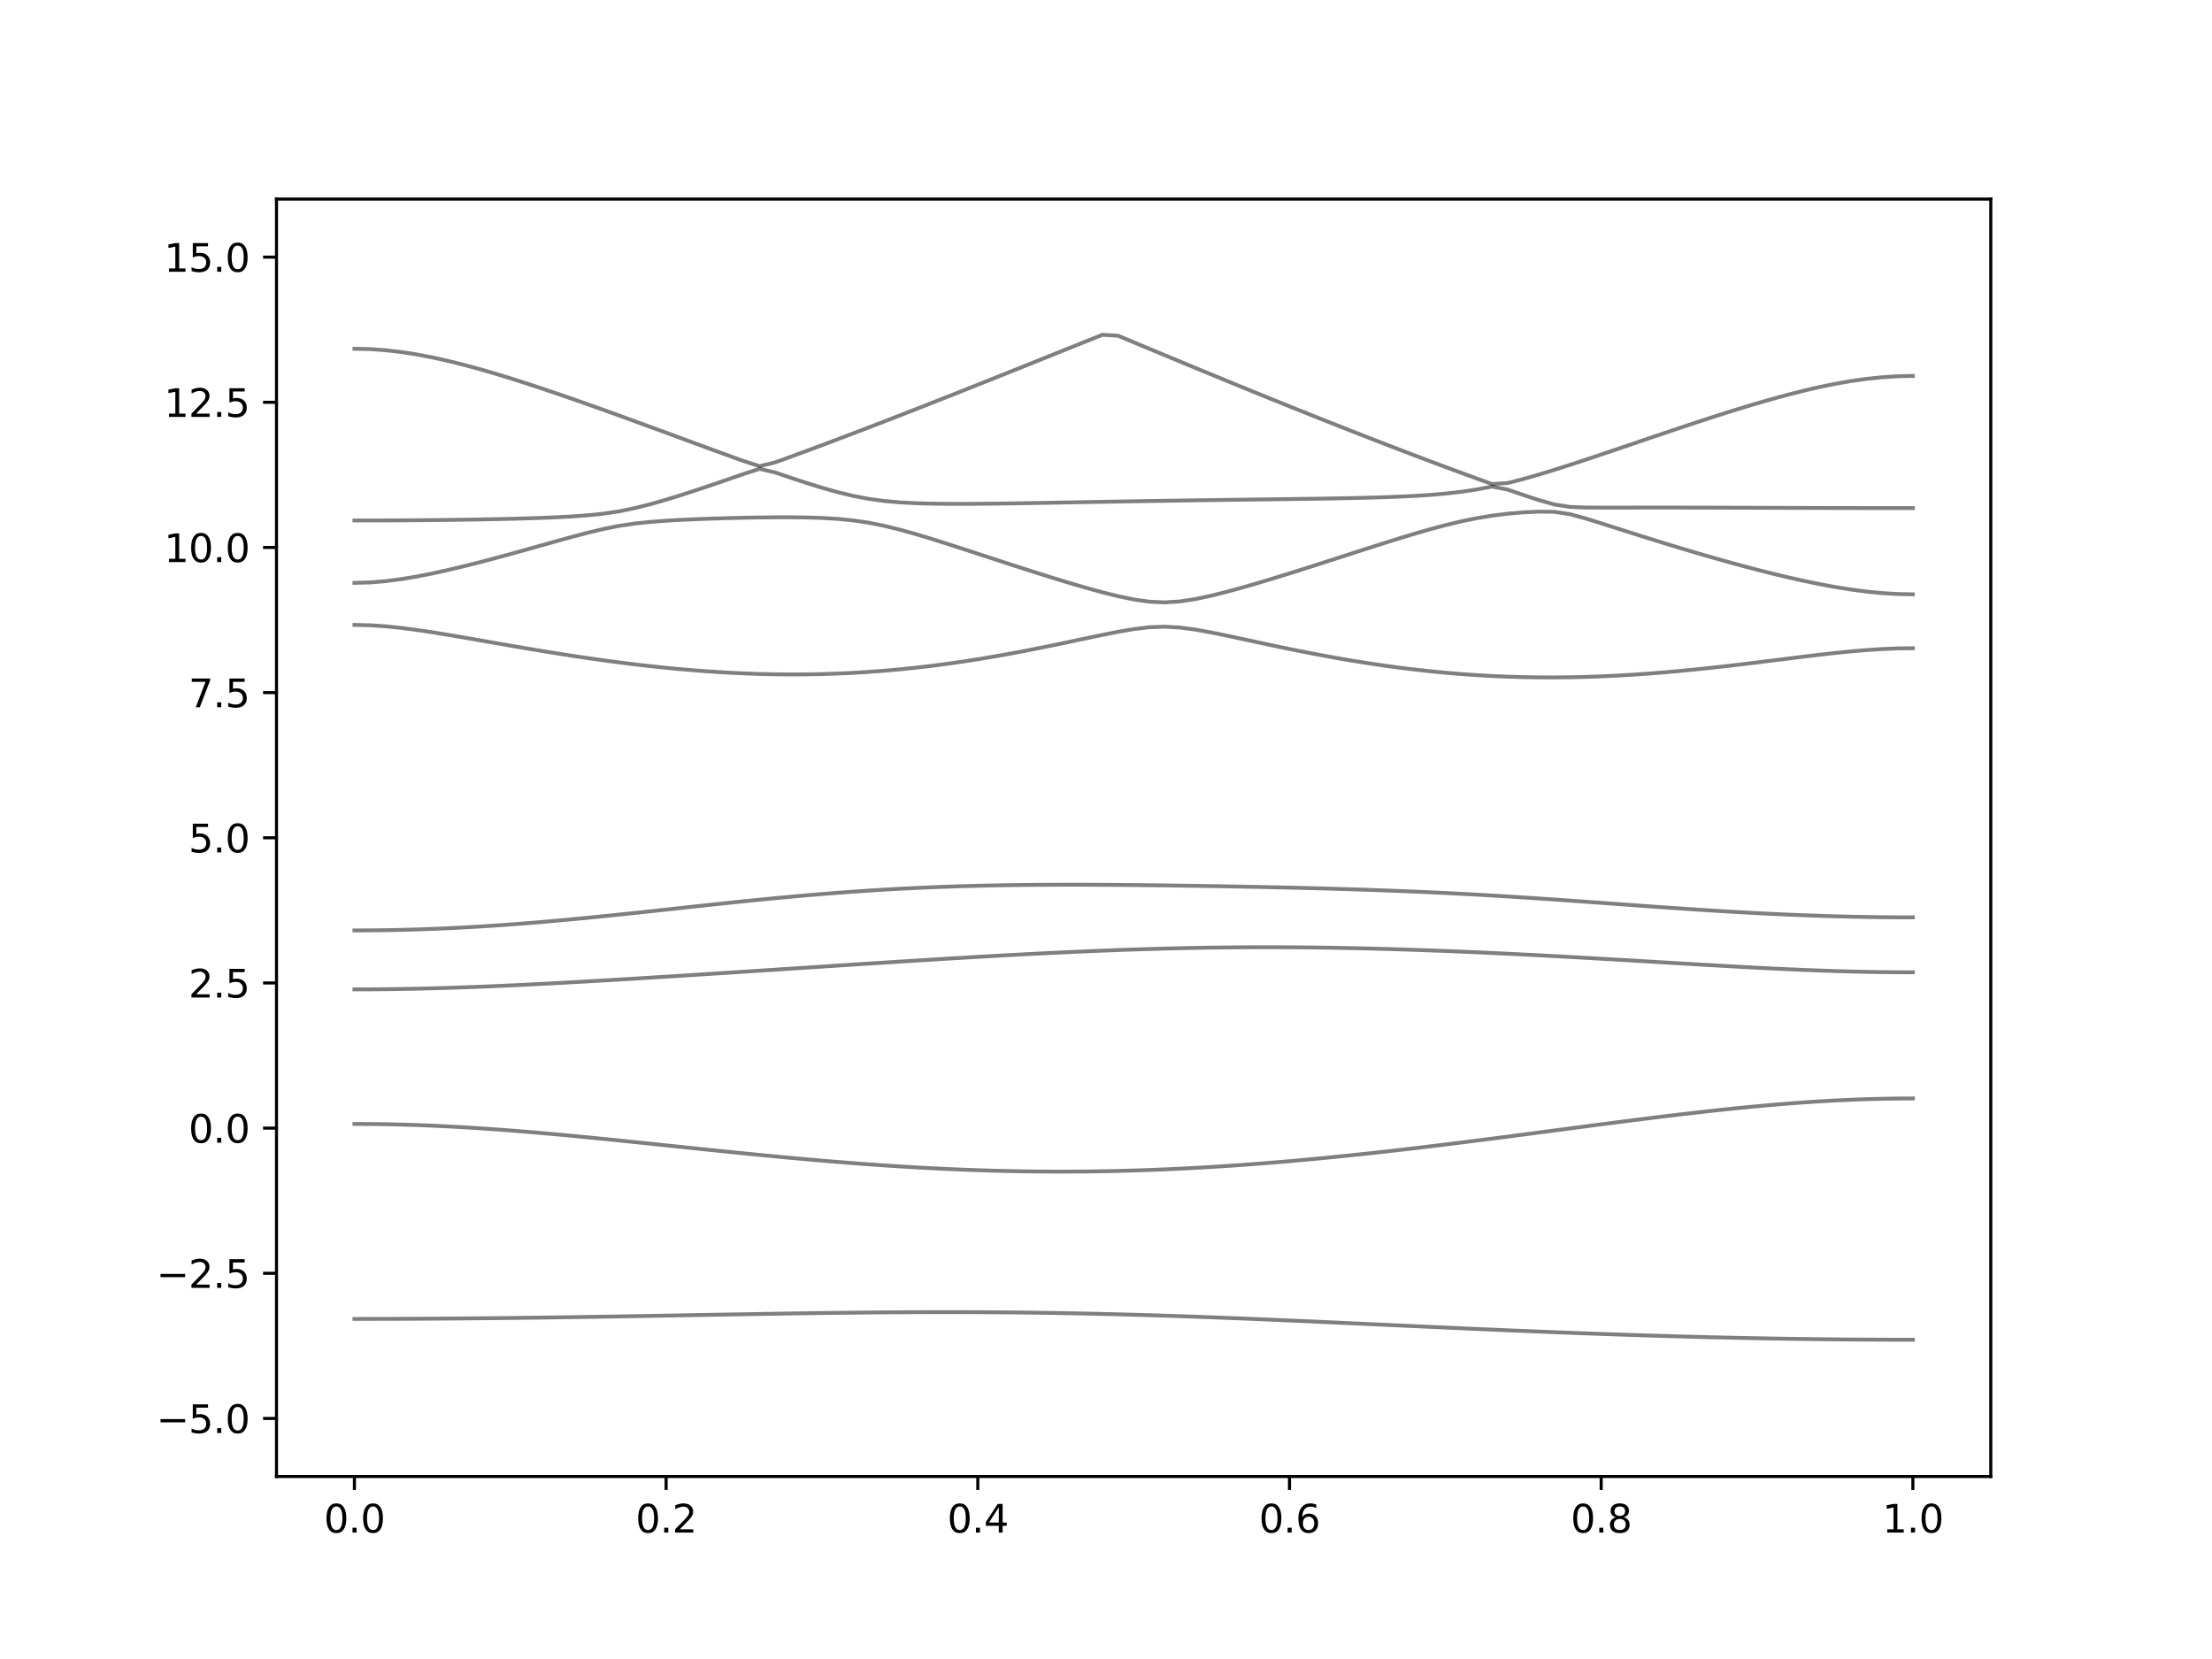 <?xml version="1.0" encoding="utf-8" standalone="no"?>
<!DOCTYPE svg PUBLIC "-//W3C//DTD SVG 1.1//EN"
  "http://www.w3.org/Graphics/SVG/1.1/DTD/svg11.dtd">
<svg xmlns:xlink="http://www.w3.org/1999/xlink" width="576pt" height="432pt" viewBox="0 0 576 432" xmlns="http://www.w3.org/2000/svg" version="1.1">
 <defs>
  <style type="text/css">*{stroke-linejoin: round; stroke-linecap: butt}</style>
 </defs>
 <g id="figure_1">
  <g id="patch_1">
   <path d="M 0 432 
L 576 432 
L 576 0 
L 0 0 
z
" style="fill: #ffffff"/>
  </g>
  <g id="axes_1">
   <g id="patch_2">
    <path d="M 72 384.48 
L 518.4 384.48 
L 518.4 51.84 
L 72 51.84 
z
" style="fill: #ffffff"/>
   </g>
   <g id="matplotlib.axis_1">
    <g id="xtick_1">
     <g id="line2d_1">
      <defs>
       <path id="m4879ed637c" d="M 0 0 
L 0 3.5 
" style="stroke: #000000; stroke-width: 0.8"/>
      </defs>
      <g>
       <use xlink:href="#m4879ed637c" x="92.291" y="384.48" style="stroke: #000000; stroke-width: 0.8"/>
      </g>
     </g>
     <g id="text_1">
      <!-- 0.0 -->
      <g transform="translate(84.339 399.078) scale(0.1 -0.1)">
       <defs>
        <path id="DejaVuSans-30" d="M 2034 4250 
Q 1547 4250 1301 3770 
Q 1056 3291 1056 2328 
Q 1056 1369 1301 889 
Q 1547 409 2034 409 
Q 2525 409 2770 889 
Q 3016 1369 3016 2328 
Q 3016 3291 2770 3770 
Q 2525 4250 2034 4250 
z
M 2034 4750 
Q 2819 4750 3233 4129 
Q 3647 3509 3647 2328 
Q 3647 1150 3233 529 
Q 2819 -91 2034 -91 
Q 1250 -91 836 529 
Q 422 1150 422 2328 
Q 422 3509 836 4129 
Q 1250 4750 2034 4750 
z
" transform="scale(0.016)"/>
        <path id="DejaVuSans-2e" d="M 684 794 
L 1344 794 
L 1344 0 
L 684 0 
L 684 794 
z
" transform="scale(0.016)"/>
       </defs>
       <use xlink:href="#DejaVuSans-30"/>
       <use xlink:href="#DejaVuSans-2e" x="63.623"/>
       <use xlink:href="#DejaVuSans-30" x="95.41"/>
      </g>
     </g>
    </g>
    <g id="xtick_2">
     <g id="line2d_2">
      <g>
       <use xlink:href="#m4879ed637c" x="173.455" y="384.48" style="stroke: #000000; stroke-width: 0.8"/>
      </g>
     </g>
     <g id="text_2">
      <!-- 0.2 -->
      <g transform="translate(165.503 399.078) scale(0.1 -0.1)">
       <defs>
        <path id="DejaVuSans-32" d="M 1228 531 
L 3431 531 
L 3431 0 
L 469 0 
L 469 531 
Q 828 903 1448 1529 
Q 2069 2156 2228 2338 
Q 2531 2678 2651 2914 
Q 2772 3150 2772 3378 
Q 2772 3750 2511 3984 
Q 2250 4219 1831 4219 
Q 1534 4219 1204 4116 
Q 875 4013 500 3803 
L 500 4441 
Q 881 4594 1212 4672 
Q 1544 4750 1819 4750 
Q 2544 4750 2975 4387 
Q 3406 4025 3406 3419 
Q 3406 3131 3298 2873 
Q 3191 2616 2906 2266 
Q 2828 2175 2409 1742 
Q 1991 1309 1228 531 
z
" transform="scale(0.016)"/>
       </defs>
       <use xlink:href="#DejaVuSans-30"/>
       <use xlink:href="#DejaVuSans-2e" x="63.623"/>
       <use xlink:href="#DejaVuSans-32" x="95.41"/>
      </g>
     </g>
    </g>
    <g id="xtick_3">
     <g id="line2d_3">
      <g>
       <use xlink:href="#m4879ed637c" x="254.618" y="384.48" style="stroke: #000000; stroke-width: 0.8"/>
      </g>
     </g>
     <g id="text_3">
      <!-- 0.4 -->
      <g transform="translate(246.667 399.078) scale(0.1 -0.1)">
       <defs>
        <path id="DejaVuSans-34" d="M 2419 4116 
L 825 1625 
L 2419 1625 
L 2419 4116 
z
M 2253 4666 
L 3047 4666 
L 3047 1625 
L 3713 1625 
L 3713 1100 
L 3047 1100 
L 3047 0 
L 2419 0 
L 2419 1100 
L 313 1100 
L 313 1709 
L 2253 4666 
z
" transform="scale(0.016)"/>
       </defs>
       <use xlink:href="#DejaVuSans-30"/>
       <use xlink:href="#DejaVuSans-2e" x="63.623"/>
       <use xlink:href="#DejaVuSans-34" x="95.41"/>
      </g>
     </g>
    </g>
    <g id="xtick_4">
     <g id="line2d_4">
      <g>
       <use xlink:href="#m4879ed637c" x="335.782" y="384.48" style="stroke: #000000; stroke-width: 0.8"/>
      </g>
     </g>
     <g id="text_4">
      <!-- 0.6 -->
      <g transform="translate(327.83 399.078) scale(0.1 -0.1)">
       <defs>
        <path id="DejaVuSans-36" d="M 2113 2584 
Q 1688 2584 1439 2293 
Q 1191 2003 1191 1497 
Q 1191 994 1439 701 
Q 1688 409 2113 409 
Q 2538 409 2786 701 
Q 3034 994 3034 1497 
Q 3034 2003 2786 2293 
Q 2538 2584 2113 2584 
z
M 3366 4563 
L 3366 3988 
Q 3128 4100 2886 4159 
Q 2644 4219 2406 4219 
Q 1781 4219 1451 3797 
Q 1122 3375 1075 2522 
Q 1259 2794 1537 2939 
Q 1816 3084 2150 3084 
Q 2853 3084 3261 2657 
Q 3669 2231 3669 1497 
Q 3669 778 3244 343 
Q 2819 -91 2113 -91 
Q 1303 -91 875 529 
Q 447 1150 447 2328 
Q 447 3434 972 4092 
Q 1497 4750 2381 4750 
Q 2619 4750 2861 4703 
Q 3103 4656 3366 4563 
z
" transform="scale(0.016)"/>
       </defs>
       <use xlink:href="#DejaVuSans-30"/>
       <use xlink:href="#DejaVuSans-2e" x="63.623"/>
       <use xlink:href="#DejaVuSans-36" x="95.41"/>
      </g>
     </g>
    </g>
    <g id="xtick_5">
     <g id="line2d_5">
      <g>
       <use xlink:href="#m4879ed637c" x="416.945" y="384.48" style="stroke: #000000; stroke-width: 0.8"/>
      </g>
     </g>
     <g id="text_5">
      <!-- 0.8 -->
      <g transform="translate(408.994 399.078) scale(0.1 -0.1)">
       <defs>
        <path id="DejaVuSans-38" d="M 2034 2216 
Q 1584 2216 1326 1975 
Q 1069 1734 1069 1313 
Q 1069 891 1326 650 
Q 1584 409 2034 409 
Q 2484 409 2743 651 
Q 3003 894 3003 1313 
Q 3003 1734 2745 1975 
Q 2488 2216 2034 2216 
z
M 1403 2484 
Q 997 2584 770 2862 
Q 544 3141 544 3541 
Q 544 4100 942 4425 
Q 1341 4750 2034 4750 
Q 2731 4750 3128 4425 
Q 3525 4100 3525 3541 
Q 3525 3141 3298 2862 
Q 3072 2584 2669 2484 
Q 3125 2378 3379 2068 
Q 3634 1759 3634 1313 
Q 3634 634 3220 271 
Q 2806 -91 2034 -91 
Q 1263 -91 848 271 
Q 434 634 434 1313 
Q 434 1759 690 2068 
Q 947 2378 1403 2484 
z
M 1172 3481 
Q 1172 3119 1398 2916 
Q 1625 2713 2034 2713 
Q 2441 2713 2670 2916 
Q 2900 3119 2900 3481 
Q 2900 3844 2670 4047 
Q 2441 4250 2034 4250 
Q 1625 4250 1398 4047 
Q 1172 3844 1172 3481 
z
" transform="scale(0.016)"/>
       </defs>
       <use xlink:href="#DejaVuSans-30"/>
       <use xlink:href="#DejaVuSans-2e" x="63.623"/>
       <use xlink:href="#DejaVuSans-38" x="95.41"/>
      </g>
     </g>
    </g>
    <g id="xtick_6">
     <g id="line2d_6">
      <g>
       <use xlink:href="#m4879ed637c" x="498.109" y="384.48" style="stroke: #000000; stroke-width: 0.8"/>
      </g>
     </g>
     <g id="text_6">
      <!-- 1.0 -->
      <g transform="translate(490.158 399.078) scale(0.1 -0.1)">
       <defs>
        <path id="DejaVuSans-31" d="M 794 531 
L 1825 531 
L 1825 4091 
L 703 3866 
L 703 4441 
L 1819 4666 
L 2450 4666 
L 2450 531 
L 3481 531 
L 3481 0 
L 794 0 
L 794 531 
z
" transform="scale(0.016)"/>
       </defs>
       <use xlink:href="#DejaVuSans-31"/>
       <use xlink:href="#DejaVuSans-2e" x="63.623"/>
       <use xlink:href="#DejaVuSans-30" x="95.41"/>
      </g>
     </g>
    </g>
   </g>
   <g id="matplotlib.axis_2">
    <g id="ytick_1">
     <g id="line2d_7">
      <defs>
       <path id="mce11a17b90" d="M 0 0 
L -3.5 0 
" style="stroke: #000000; stroke-width: 0.8"/>
      </defs>
      <g>
       <use xlink:href="#mce11a17b90" x="72" y="369.36" style="stroke: #000000; stroke-width: 0.8"/>
      </g>
     </g>
     <g id="text_7">
      <!-- −5.0 -->
      <g transform="translate(40.717 373.159) scale(0.1 -0.1)">
       <defs>
        <path id="DejaVuSans-2212" d="M 678 2272 
L 4684 2272 
L 4684 1741 
L 678 1741 
L 678 2272 
z
" transform="scale(0.016)"/>
        <path id="DejaVuSans-35" d="M 691 4666 
L 3169 4666 
L 3169 4134 
L 1269 4134 
L 1269 2991 
Q 1406 3038 1543 3061 
Q 1681 3084 1819 3084 
Q 2600 3084 3056 2656 
Q 3513 2228 3513 1497 
Q 3513 744 3044 326 
Q 2575 -91 1722 -91 
Q 1428 -91 1123 -41 
Q 819 9 494 109 
L 494 744 
Q 775 591 1075 516 
Q 1375 441 1709 441 
Q 2250 441 2565 725 
Q 2881 1009 2881 1497 
Q 2881 1984 2565 2268 
Q 2250 2553 1709 2553 
Q 1456 2553 1204 2497 
Q 953 2441 691 2322 
L 691 4666 
z
" transform="scale(0.016)"/>
       </defs>
       <use xlink:href="#DejaVuSans-2212"/>
       <use xlink:href="#DejaVuSans-35" x="83.789"/>
       <use xlink:href="#DejaVuSans-2e" x="147.412"/>
       <use xlink:href="#DejaVuSans-30" x="179.199"/>
      </g>
     </g>
    </g>
    <g id="ytick_2">
     <g id="line2d_8">
      <g>
       <use xlink:href="#mce11a17b90" x="72" y="331.56" style="stroke: #000000; stroke-width: 0.8"/>
      </g>
     </g>
     <g id="text_8">
      <!-- −2.5 -->
      <g transform="translate(40.717 335.359) scale(0.1 -0.1)">
       <use xlink:href="#DejaVuSans-2212"/>
       <use xlink:href="#DejaVuSans-32" x="83.789"/>
       <use xlink:href="#DejaVuSans-2e" x="147.412"/>
       <use xlink:href="#DejaVuSans-35" x="179.199"/>
      </g>
     </g>
    </g>
    <g id="ytick_3">
     <g id="line2d_9">
      <g>
       <use xlink:href="#mce11a17b90" x="72" y="293.76" style="stroke: #000000; stroke-width: 0.8"/>
      </g>
     </g>
     <g id="text_9">
      <!-- 0.0 -->
      <g transform="translate(49.097 297.559) scale(0.1 -0.1)">
       <use xlink:href="#DejaVuSans-30"/>
       <use xlink:href="#DejaVuSans-2e" x="63.623"/>
       <use xlink:href="#DejaVuSans-30" x="95.41"/>
      </g>
     </g>
    </g>
    <g id="ytick_4">
     <g id="line2d_10">
      <g>
       <use xlink:href="#mce11a17b90" x="72" y="255.96" style="stroke: #000000; stroke-width: 0.8"/>
      </g>
     </g>
     <g id="text_10">
      <!-- 2.5 -->
      <g transform="translate(49.097 259.759) scale(0.1 -0.1)">
       <use xlink:href="#DejaVuSans-32"/>
       <use xlink:href="#DejaVuSans-2e" x="63.623"/>
       <use xlink:href="#DejaVuSans-35" x="95.41"/>
      </g>
     </g>
    </g>
    <g id="ytick_5">
     <g id="line2d_11">
      <g>
       <use xlink:href="#mce11a17b90" x="72" y="218.16" style="stroke: #000000; stroke-width: 0.8"/>
      </g>
     </g>
     <g id="text_11">
      <!-- 5.0 -->
      <g transform="translate(49.097 221.959) scale(0.1 -0.1)">
       <use xlink:href="#DejaVuSans-35"/>
       <use xlink:href="#DejaVuSans-2e" x="63.623"/>
       <use xlink:href="#DejaVuSans-30" x="95.41"/>
      </g>
     </g>
    </g>
    <g id="ytick_6">
     <g id="line2d_12">
      <g>
       <use xlink:href="#mce11a17b90" x="72" y="180.36" style="stroke: #000000; stroke-width: 0.8"/>
      </g>
     </g>
     <g id="text_12">
      <!-- 7.5 -->
      <g transform="translate(49.097 184.159) scale(0.1 -0.1)">
       <defs>
        <path id="DejaVuSans-37" d="M 525 4666 
L 3525 4666 
L 3525 4397 
L 1831 0 
L 1172 0 
L 2766 4134 
L 525 4134 
L 525 4666 
z
" transform="scale(0.016)"/>
       </defs>
       <use xlink:href="#DejaVuSans-37"/>
       <use xlink:href="#DejaVuSans-2e" x="63.623"/>
       <use xlink:href="#DejaVuSans-35" x="95.41"/>
      </g>
     </g>
    </g>
    <g id="ytick_7">
     <g id="line2d_13">
      <g>
       <use xlink:href="#mce11a17b90" x="72" y="142.56" style="stroke: #000000; stroke-width: 0.8"/>
      </g>
     </g>
     <g id="text_13">
      <!-- 10.0 -->
      <g transform="translate(42.734 146.359) scale(0.1 -0.1)">
       <use xlink:href="#DejaVuSans-31"/>
       <use xlink:href="#DejaVuSans-30" x="63.623"/>
       <use xlink:href="#DejaVuSans-2e" x="127.246"/>
       <use xlink:href="#DejaVuSans-30" x="159.033"/>
      </g>
     </g>
    </g>
    <g id="ytick_8">
     <g id="line2d_14">
      <g>
       <use xlink:href="#mce11a17b90" x="72" y="104.76" style="stroke: #000000; stroke-width: 0.8"/>
      </g>
     </g>
     <g id="text_14">
      <!-- 12.5 -->
      <g transform="translate(42.734 108.559) scale(0.1 -0.1)">
       <use xlink:href="#DejaVuSans-31"/>
       <use xlink:href="#DejaVuSans-32" x="63.623"/>
       <use xlink:href="#DejaVuSans-2e" x="127.246"/>
       <use xlink:href="#DejaVuSans-35" x="159.033"/>
      </g>
     </g>
    </g>
    <g id="ytick_9">
     <g id="line2d_15">
      <g>
       <use xlink:href="#mce11a17b90" x="72" y="66.96" style="stroke: #000000; stroke-width: 0.8"/>
      </g>
     </g>
     <g id="text_15">
      <!-- 15.0 -->
      <g transform="translate(42.734 70.759) scale(0.1 -0.1)">
       <use xlink:href="#DejaVuSans-31"/>
       <use xlink:href="#DejaVuSans-35" x="63.623"/>
       <use xlink:href="#DejaVuSans-2e" x="127.246"/>
       <use xlink:href="#DejaVuSans-30" x="159.033"/>
      </g>
     </g>
    </g>
   </g>
   <g id="line2d_16">
    <path d="M 92.291 343.437 
L 96.349 343.435 
L 100.407 343.428 
L 104.465 343.416 
L 108.524 343.397 
L 112.582 343.376 
L 116.64 343.349 
L 120.698 343.317 
L 124.756 343.283 
L 128.815 343.242 
L 132.873 343.198 
L 136.931 343.149 
L 140.989 343.098 
L 145.047 343.042 
L 149.105 342.983 
L 153.164 342.921 
L 157.222 342.858 
L 161.28 342.791 
L 165.338 342.723 
L 169.396 342.652 
L 173.455 342.581 
L 177.513 342.51 
L 181.571 342.437 
L 185.629 342.366 
L 189.687 342.294 
L 193.745 342.224 
L 197.804 342.156 
L 201.862 342.09 
L 205.92 342.026 
L 209.978 341.967 
L 214.036 341.911 
L 218.095 341.86 
L 222.153 341.813 
L 226.211 341.774 
L 230.269 341.739 
L 234.327 341.712 
L 238.385 341.69 
L 242.444 341.678 
L 246.502 341.674 
L 250.56 341.678 
L 254.618 341.692 
L 258.676 341.715 
L 262.735 341.746 
L 266.793 341.789 
L 270.851 341.84 
L 274.909 341.902 
L 278.967 341.973 
L 283.025 342.055 
L 287.084 342.146 
L 291.142 342.245 
L 295.2 342.356 
L 299.258 342.474 
L 303.316 342.599 
L 307.375 342.734 
L 311.433 342.876 
L 315.491 343.024 
L 319.549 343.18 
L 323.607 343.34 
L 327.665 343.506 
L 331.724 343.677 
L 335.782 343.853 
L 339.84 344.029 
L 343.898 344.211 
L 347.956 344.395 
L 352.015 344.58 
L 356.073 344.766 
L 360.131 344.953 
L 364.189 345.139 
L 368.247 345.325 
L 372.305 345.511 
L 376.364 345.694 
L 380.422 345.876 
L 384.48 346.056 
L 388.538 346.231 
L 392.596 346.405 
L 396.655 346.574 
L 400.713 346.739 
L 404.771 346.901 
L 408.829 347.056 
L 412.887 347.208 
L 416.945 347.354 
L 421.004 347.495 
L 425.062 347.63 
L 429.12 347.758 
L 433.178 347.881 
L 437.236 347.997 
L 441.295 348.106 
L 445.353 348.209 
L 449.411 348.304 
L 453.469 348.392 
L 457.527 348.473 
L 461.585 348.547 
L 465.644 348.614 
L 469.702 348.673 
L 473.76 348.723 
L 477.818 348.767 
L 481.876 348.803 
L 485.935 348.83 
L 489.993 348.85 
L 494.051 348.862 
L 498.109 348.865 
" clip-path="url(#p32a41aae49)" style="fill: none; stroke: #000000; stroke-opacity: 0.5; stroke-linecap: square"/>
   </g>
   <g id="line2d_17">
    <path d="M 92.291 292.674 
L 96.349 292.693 
L 100.407 292.747 
L 104.465 292.838 
L 108.524 292.963 
L 112.582 293.123 
L 116.64 293.315 
L 120.698 293.538 
L 124.756 293.789 
L 128.815 294.067 
L 132.873 294.369 
L 136.931 294.696 
L 140.989 295.041 
L 145.047 295.404 
L 149.105 295.782 
L 153.164 296.173 
L 157.222 296.575 
L 161.28 296.985 
L 165.338 297.402 
L 169.396 297.824 
L 173.455 298.249 
L 177.513 298.674 
L 181.571 299.096 
L 185.629 299.516 
L 189.687 299.93 
L 193.745 300.339 
L 197.804 300.739 
L 201.862 301.129 
L 205.92 301.509 
L 209.978 301.875 
L 214.036 302.227 
L 218.095 302.564 
L 222.153 302.883 
L 226.211 303.186 
L 230.269 303.47 
L 234.327 303.733 
L 238.385 303.975 
L 242.444 304.196 
L 246.502 304.394 
L 250.56 304.568 
L 254.618 304.717 
L 258.676 304.843 
L 262.735 304.943 
L 266.793 305.017 
L 270.851 305.064 
L 274.909 305.086 
L 278.967 305.08 
L 283.025 305.05 
L 287.084 304.991 
L 291.142 304.908 
L 295.2 304.798 
L 299.258 304.662 
L 303.316 304.5 
L 307.375 304.314 
L 311.433 304.104 
L 315.491 303.869 
L 319.549 303.612 
L 323.607 303.332 
L 327.665 303.03 
L 331.724 302.708 
L 335.782 302.365 
L 339.84 302.003 
L 343.898 301.622 
L 347.956 301.225 
L 352.015 300.809 
L 356.073 300.38 
L 360.131 299.933 
L 364.189 299.475 
L 368.247 299.004 
L 372.305 298.52 
L 376.364 298.027 
L 380.422 297.523 
L 384.48 297.012 
L 388.538 296.494 
L 392.596 295.969 
L 396.655 295.44 
L 400.713 294.906 
L 404.771 294.372 
L 408.829 293.839 
L 412.887 293.305 
L 416.945 292.774 
L 421.004 292.25 
L 425.062 291.729 
L 429.12 291.218 
L 433.178 290.718 
L 437.236 290.231 
L 441.295 289.758 
L 445.353 289.301 
L 449.411 288.866 
L 453.469 288.451 
L 457.527 288.061 
L 461.585 287.698 
L 465.644 287.366 
L 469.702 287.065 
L 473.76 286.797 
L 477.818 286.569 
L 481.876 286.377 
L 485.935 286.227 
L 489.993 286.118 
L 494.051 286.053 
L 498.109 286.031 
" clip-path="url(#p32a41aae49)" style="fill: none; stroke: #000000; stroke-opacity: 0.5; stroke-linecap: square"/>
   </g>
   <g id="line2d_18">
    <path d="M 92.291 257.634 
L 96.349 257.623 
L 100.407 257.588 
L 104.465 257.532 
L 108.524 257.455 
L 112.582 257.357 
L 116.64 257.241 
L 120.698 257.105 
L 124.756 256.952 
L 128.815 256.786 
L 132.873 256.604 
L 136.931 256.411 
L 140.989 256.206 
L 145.047 255.993 
L 149.105 255.773 
L 153.164 255.543 
L 157.222 255.308 
L 161.28 255.068 
L 165.338 254.823 
L 169.396 254.573 
L 173.455 254.321 
L 177.513 254.067 
L 181.571 253.81 
L 185.629 253.55 
L 189.687 253.29 
L 193.745 253.027 
L 197.804 252.764 
L 201.862 252.499 
L 205.92 252.234 
L 209.978 251.97 
L 214.036 251.707 
L 218.095 251.442 
L 222.153 251.179 
L 226.211 250.917 
L 230.269 250.657 
L 234.327 250.4 
L 238.385 250.145 
L 242.444 249.894 
L 246.502 249.646 
L 250.56 249.404 
L 254.618 249.165 
L 258.676 248.934 
L 262.735 248.708 
L 266.793 248.492 
L 270.851 248.282 
L 274.909 248.082 
L 278.967 247.892 
L 283.025 247.714 
L 287.084 247.546 
L 291.142 247.39 
L 295.2 247.248 
L 299.258 247.121 
L 303.316 247.007 
L 307.375 246.909 
L 311.433 246.826 
L 315.491 246.759 
L 319.549 246.708 
L 323.607 246.675 
L 327.665 246.657 
L 331.724 246.657 
L 335.782 246.672 
L 339.84 246.704 
L 343.898 246.75 
L 347.956 246.814 
L 352.015 246.891 
L 356.073 246.983 
L 360.131 247.089 
L 364.189 247.207 
L 368.247 247.339 
L 372.305 247.481 
L 376.364 247.635 
L 380.422 247.798 
L 384.48 247.972 
L 388.538 248.157 
L 392.596 248.349 
L 396.655 248.548 
L 400.713 248.755 
L 404.771 248.97 
L 408.829 249.191 
L 412.887 249.418 
L 416.945 249.649 
L 421.004 249.883 
L 425.062 250.122 
L 429.12 250.363 
L 433.178 250.604 
L 437.236 250.845 
L 441.295 251.085 
L 445.353 251.321 
L 449.411 251.554 
L 453.469 251.778 
L 457.527 251.994 
L 461.585 252.198 
L 465.644 252.389 
L 469.702 252.564 
L 473.76 252.723 
L 477.818 252.86 
L 481.876 252.975 
L 485.935 253.068 
L 489.993 253.134 
L 494.051 253.173 
L 498.109 253.187 
" clip-path="url(#p32a41aae49)" style="fill: none; stroke: #000000; stroke-opacity: 0.5; stroke-linecap: square"/>
   </g>
   <g id="line2d_19">
    <path d="M 92.291 242.282 
L 96.349 242.267 
L 100.407 242.219 
L 104.465 242.139 
L 108.524 242.027 
L 112.582 241.885 
L 116.64 241.711 
L 120.698 241.508 
L 124.756 241.277 
L 128.815 241.018 
L 132.873 240.734 
L 136.931 240.424 
L 140.989 240.09 
L 145.047 239.736 
L 149.105 239.363 
L 153.164 238.973 
L 157.222 238.567 
L 161.28 238.15 
L 165.338 237.724 
L 169.396 237.29 
L 173.455 236.851 
L 177.513 236.411 
L 181.571 235.971 
L 185.629 235.537 
L 189.687 235.108 
L 193.745 234.688 
L 197.804 234.279 
L 201.862 233.886 
L 205.92 233.507 
L 209.978 233.145 
L 214.036 232.805 
L 218.095 232.485 
L 222.153 232.187 
L 226.211 231.912 
L 230.269 231.661 
L 234.327 231.434 
L 238.385 231.231 
L 242.444 231.051 
L 246.502 230.897 
L 250.56 230.764 
L 254.618 230.654 
L 258.676 230.563 
L 262.735 230.493 
L 266.793 230.44 
L 270.851 230.406 
L 274.909 230.385 
L 278.967 230.378 
L 283.025 230.386 
L 287.084 230.403 
L 291.142 230.43 
L 295.2 230.465 
L 299.258 230.509 
L 303.316 230.557 
L 307.375 230.613 
L 311.433 230.673 
L 315.491 230.738 
L 319.549 230.808 
L 323.607 230.882 
L 327.665 230.961 
L 331.724 231.045 
L 335.782 231.136 
L 339.84 231.233 
L 343.898 231.337 
L 347.956 231.449 
L 352.015 231.571 
L 356.073 231.703 
L 360.131 231.845 
L 364.189 231.999 
L 368.247 232.166 
L 372.305 232.346 
L 376.364 232.538 
L 380.422 232.743 
L 384.48 232.962 
L 388.538 233.195 
L 392.596 233.439 
L 396.655 233.696 
L 400.713 233.962 
L 404.771 234.236 
L 408.829 234.518 
L 412.887 234.807 
L 416.945 235.099 
L 421.004 235.392 
L 425.062 235.687 
L 429.12 235.977 
L 433.178 236.265 
L 437.236 236.544 
L 441.295 236.817 
L 445.353 237.077 
L 449.411 237.325 
L 453.469 237.559 
L 457.527 237.778 
L 461.585 237.979 
L 465.644 238.164 
L 469.702 238.327 
L 473.76 238.471 
L 477.818 238.595 
L 481.876 238.696 
L 485.935 238.775 
L 489.993 238.832 
L 494.051 238.865 
L 498.109 238.877 
" clip-path="url(#p32a41aae49)" style="fill: none; stroke: #000000; stroke-opacity: 0.5; stroke-linecap: square"/>
   </g>
   <g id="line2d_20">
    <path d="M 92.291 162.724 
L 96.349 162.818 
L 100.407 163.088 
L 104.465 163.506 
L 108.524 164.035 
L 112.582 164.643 
L 116.64 165.304 
L 120.698 165.994 
L 124.756 166.701 
L 128.815 167.411 
L 132.873 168.117 
L 136.931 168.811 
L 140.989 169.49 
L 145.047 170.146 
L 149.105 170.78 
L 153.164 171.385 
L 157.222 171.958 
L 161.28 172.499 
L 165.338 173.004 
L 169.396 173.47 
L 173.455 173.896 
L 177.513 174.28 
L 181.571 174.62 
L 185.629 174.914 
L 189.687 175.159 
L 193.745 175.354 
L 197.804 175.497 
L 201.862 175.588 
L 205.92 175.623 
L 209.978 175.605 
L 214.036 175.529 
L 218.095 175.396 
L 222.153 175.207 
L 226.211 174.959 
L 230.269 174.654 
L 234.327 174.292 
L 238.385 173.875 
L 242.444 173.402 
L 246.502 172.874 
L 250.56 172.295 
L 254.618 171.666 
L 258.676 170.989 
L 262.735 170.267 
L 266.793 169.505 
L 270.851 168.709 
L 274.909 167.88 
L 278.967 167.03 
L 283.025 166.171 
L 287.084 165.323 
L 291.142 164.52 
L 295.2 163.823 
L 299.258 163.335 
L 303.316 163.182 
L 307.375 163.421 
L 311.433 163.973 
L 315.491 164.711 
L 319.549 165.541 
L 323.607 166.409 
L 327.665 167.284 
L 331.724 168.151 
L 335.782 168.994 
L 339.84 169.808 
L 343.898 170.586 
L 347.956 171.326 
L 352.015 172.023 
L 356.073 172.675 
L 360.131 173.278 
L 364.189 173.831 
L 368.247 174.333 
L 372.305 174.782 
L 376.364 175.177 
L 380.422 175.517 
L 384.48 175.801 
L 388.538 176.031 
L 392.596 176.205 
L 396.655 176.323 
L 400.713 176.388 
L 404.771 176.399 
L 408.829 176.358 
L 412.887 176.264 
L 416.945 176.122 
L 421.004 175.931 
L 425.062 175.695 
L 429.12 175.416 
L 433.178 175.095 
L 437.236 174.737 
L 441.295 174.344 
L 445.353 173.919 
L 449.411 173.467 
L 453.469 172.992 
L 457.527 172.499 
L 461.585 171.994 
L 465.644 171.488 
L 469.702 170.984 
L 473.76 170.499 
L 477.818 170.044 
L 481.876 169.632 
L 485.935 169.286 
L 489.993 169.02 
L 494.051 168.852 
L 498.109 168.795 
" clip-path="url(#p32a41aae49)" style="fill: none; stroke: #000000; stroke-opacity: 0.5; stroke-linecap: square"/>
   </g>
   <g id="line2d_21">
    <path d="M 92.291 151.779 
L 96.349 151.664 
L 100.407 151.33 
L 104.465 150.805 
L 108.524 150.128 
L 112.582 149.328 
L 116.64 148.434 
L 120.698 147.468 
L 124.756 146.446 
L 128.815 145.378 
L 132.873 144.278 
L 136.931 143.153 
L 140.989 142.014 
L 145.047 140.876 
L 149.105 139.758 
L 153.164 138.692 
L 157.222 137.729 
L 161.28 136.929 
L 165.338 136.326 
L 169.396 135.898 
L 173.455 135.591 
L 177.513 135.363 
L 181.571 135.183 
L 185.629 135.036 
L 189.687 134.917 
L 193.745 134.82 
L 197.804 134.749 
L 201.862 134.705 
L 205.92 134.701 
L 209.978 134.749 
L 214.036 134.876 
L 218.095 135.115 
L 222.153 135.513 
L 226.211 136.111 
L 230.269 136.925 
L 234.327 137.923 
L 238.385 139.057 
L 242.444 140.28 
L 246.502 141.559 
L 250.56 142.868 
L 254.618 144.193 
L 258.676 145.52 
L 262.735 146.843 
L 266.793 148.154 
L 270.851 149.446 
L 274.909 150.711 
L 278.967 151.942 
L 283.025 153.123 
L 287.084 154.236 
L 291.142 155.246 
L 295.2 156.092 
L 299.258 156.673 
L 303.316 156.862 
L 307.375 156.6 
L 311.433 155.971 
L 315.491 155.099 
L 319.549 154.078 
L 323.607 152.964 
L 327.665 151.786 
L 331.724 150.565 
L 335.782 149.31 
L 339.84 148.03 
L 343.898 146.735 
L 347.956 145.428 
L 352.015 144.119 
L 356.073 142.813 
L 360.131 141.52 
L 364.189 140.248 
L 368.247 139.017 
L 372.305 137.844 
L 376.364 136.754 
L 380.422 135.779 
L 384.48 134.947 
L 388.538 134.276 
L 392.596 133.769 
L 396.655 133.417 
L 400.713 133.226 
L 404.771 133.288 
L 408.829 133.899 
L 412.887 135.006 
L 416.945 136.266 
L 421.004 137.557 
L 425.062 138.848 
L 429.12 140.127 
L 433.178 141.387 
L 437.236 142.622 
L 441.295 143.833 
L 445.353 145.014 
L 449.411 146.163 
L 453.469 147.276 
L 457.527 148.348 
L 461.585 149.372 
L 465.644 150.344 
L 469.702 151.254 
L 473.76 152.092 
L 477.818 152.845 
L 481.876 153.496 
L 485.935 154.032 
L 489.993 154.431 
L 494.051 154.679 
L 498.109 154.763 
" clip-path="url(#p32a41aae49)" style="fill: none; stroke: #000000; stroke-opacity: 0.5; stroke-linecap: square"/>
   </g>
   <g id="line2d_22">
    <path d="M 92.291 135.535 
L 96.349 135.532 
L 100.407 135.52 
L 104.465 135.5 
L 108.524 135.472 
L 112.582 135.435 
L 116.64 135.39 
L 120.698 135.334 
L 124.756 135.269 
L 128.815 135.192 
L 132.873 135.1 
L 136.931 134.989 
L 140.989 134.856 
L 145.047 134.689 
L 149.105 134.471 
L 153.164 134.173 
L 157.222 133.748 
L 161.28 133.137 
L 165.338 132.307 
L 169.396 131.284 
L 173.455 130.121 
L 177.513 128.864 
L 181.571 127.546 
L 185.629 126.185 
L 189.687 124.791 
L 193.745 123.379 
L 197.804 122.084 
L 201.862 123.039 
L 205.92 124.413 
L 209.978 125.748 
L 214.036 127.006 
L 218.095 128.149 
L 222.153 129.13 
L 226.211 129.903 
L 230.269 130.458 
L 234.327 130.818 
L 238.385 131.034 
L 242.444 131.15 
L 246.502 131.2 
L 250.56 131.208 
L 254.618 131.187 
L 258.676 131.144 
L 262.735 131.091 
L 266.793 131.029 
L 270.851 130.961 
L 274.909 130.89 
L 278.967 130.818 
L 283.025 130.744 
L 287.084 130.673 
L 291.142 130.602 
L 295.2 130.532 
L 299.258 130.466 
L 303.316 130.402 
L 307.375 130.34 
L 311.433 130.281 
L 315.491 130.224 
L 319.549 130.169 
L 323.607 130.116 
L 327.665 130.065 
L 331.724 130.012 
L 335.782 129.959 
L 339.84 129.903 
L 343.898 129.843 
L 347.956 129.775 
L 352.015 129.696 
L 356.073 129.602 
L 360.131 129.484 
L 364.189 129.335 
L 368.247 129.139 
L 372.305 128.881 
L 376.364 128.535 
L 380.422 128.072 
L 384.48 127.467 
L 388.538 126.704 
L 392.596 127.485 
L 396.655 128.887 
L 400.713 130.221 
L 404.771 131.362 
L 408.829 131.999 
L 412.887 132.163 
L 416.945 132.186 
L 421.004 132.182 
L 425.062 132.174 
L 429.12 132.168 
L 433.178 132.168 
L 437.236 132.171 
L 441.295 132.179 
L 445.353 132.188 
L 449.411 132.198 
L 453.469 132.212 
L 457.527 132.224 
L 461.585 132.238 
L 465.644 132.251 
L 469.702 132.263 
L 473.76 132.274 
L 477.818 132.284 
L 481.876 132.292 
L 485.935 132.298 
L 489.993 132.304 
L 494.051 132.307 
L 498.109 132.307 
" clip-path="url(#p32a41aae49)" style="fill: none; stroke: #000000; stroke-opacity: 0.5; stroke-linecap: square"/>
   </g>
   <g id="line2d_23">
    <path d="M 92.291 90.812 
L 96.349 90.909 
L 100.407 91.196 
L 104.465 91.663 
L 108.524 92.294 
L 112.582 93.069 
L 116.64 93.97 
L 120.698 94.979 
L 124.756 96.078 
L 128.815 97.253 
L 132.873 98.493 
L 136.931 99.784 
L 140.989 101.119 
L 145.047 102.49 
L 149.105 103.891 
L 153.164 105.316 
L 157.222 106.763 
L 161.28 108.226 
L 165.338 109.7 
L 169.396 111.183 
L 173.455 112.672 
L 177.513 114.166 
L 181.571 115.658 
L 185.629 117.148 
L 189.687 118.627 
L 193.745 120.087 
L 197.804 121.39 
L 201.862 120.4 
L 205.92 118.933 
L 209.978 117.438 
L 214.036 115.926 
L 218.095 114.399 
L 222.153 112.858 
L 226.211 111.305 
L 230.269 109.744 
L 234.327 108.17 
L 238.385 106.588 
L 242.444 104.996 
L 246.502 103.398 
L 250.56 101.792 
L 254.618 100.18 
L 258.676 98.562 
L 262.735 96.94 
L 266.793 95.315 
L 270.851 93.686 
L 274.909 92.058 
L 278.967 90.428 
L 283.025 88.799 
L 287.084 87.175 
L 291.142 87.422 
L 295.2 89.117 
L 299.258 90.809 
L 303.316 92.499 
L 307.375 94.185 
L 311.433 95.865 
L 315.491 97.542 
L 319.549 99.211 
L 323.607 100.873 
L 327.665 102.527 
L 331.724 104.173 
L 335.782 105.812 
L 339.84 107.441 
L 343.898 109.059 
L 347.956 110.667 
L 352.015 112.266 
L 356.073 113.852 
L 360.131 115.426 
L 364.189 116.988 
L 368.247 118.536 
L 372.305 120.071 
L 376.364 121.59 
L 380.422 123.095 
L 384.48 124.581 
L 388.538 126.046 
L 392.596 125.786 
L 396.655 124.734 
L 400.713 123.575 
L 404.771 122.339 
L 408.829 121.047 
L 412.887 119.715 
L 416.945 118.359 
L 421.004 116.986 
L 425.062 115.607 
L 429.12 114.227 
L 433.178 112.851 
L 437.236 111.485 
L 441.295 110.138 
L 445.353 108.812 
L 449.411 107.513 
L 453.469 106.251 
L 457.527 105.032 
L 461.585 103.866 
L 465.644 102.763 
L 469.702 101.734 
L 473.76 100.796 
L 477.818 99.961 
L 481.876 99.246 
L 485.935 98.668 
L 489.993 98.243 
L 494.051 97.982 
L 498.109 97.894 
" clip-path="url(#p32a41aae49)" style="fill: none; stroke: #000000; stroke-opacity: 0.5; stroke-linecap: square"/>
   </g>
   <g id="patch_3">
    <path d="M 72 384.48 
L 72 51.84 
" style="fill: none; stroke: #000000; stroke-width: 0.8; stroke-linejoin: miter; stroke-linecap: square"/>
   </g>
   <g id="patch_4">
    <path d="M 518.4 384.48 
L 518.4 51.84 
" style="fill: none; stroke: #000000; stroke-width: 0.8; stroke-linejoin: miter; stroke-linecap: square"/>
   </g>
   <g id="patch_5">
    <path d="M 72 384.48 
L 518.4 384.48 
" style="fill: none; stroke: #000000; stroke-width: 0.8; stroke-linejoin: miter; stroke-linecap: square"/>
   </g>
   <g id="patch_6">
    <path d="M 72 51.84 
L 518.4 51.84 
" style="fill: none; stroke: #000000; stroke-width: 0.8; stroke-linejoin: miter; stroke-linecap: square"/>
   </g>
  </g>
 </g>
 <defs>
  <clipPath id="p32a41aae49">
   <rect x="72" y="51.84" width="446.4" height="332.64"/>
  </clipPath>
 </defs>
</svg>
